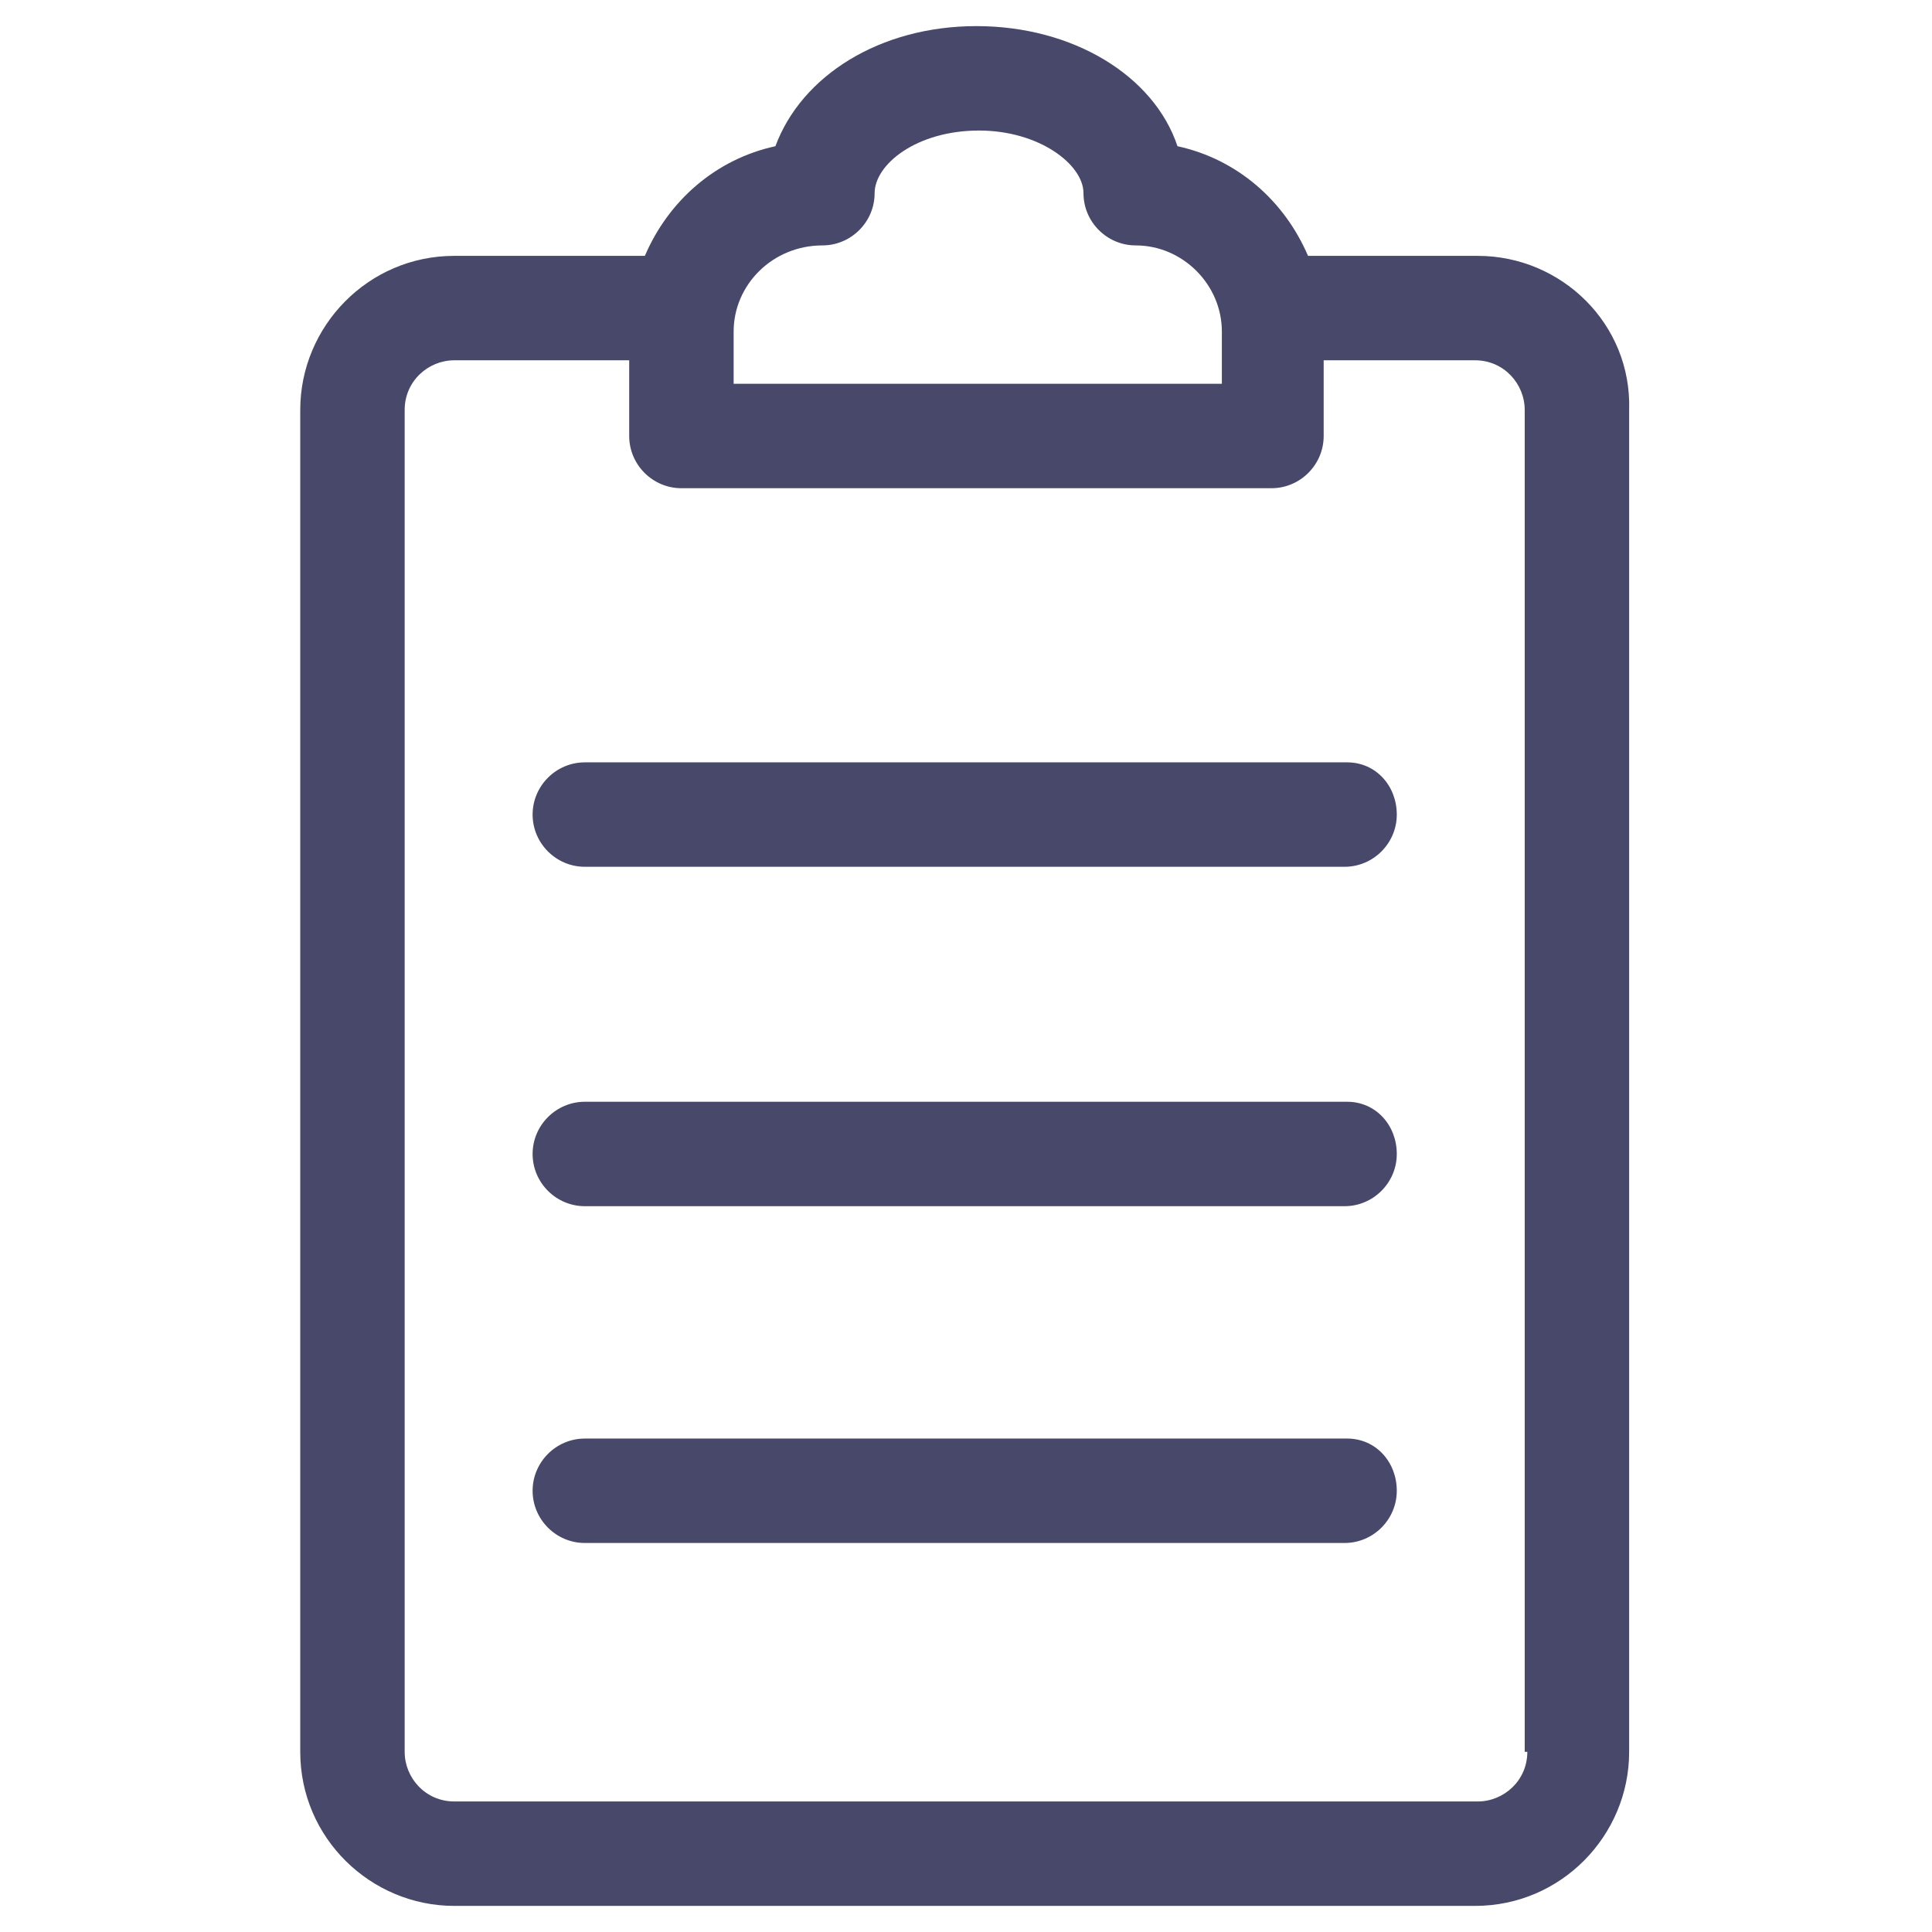 <?xml version="1.0" ?><svg id="Layer_1" style="enable-background:new 0 0 74 74;" version="1.1" viewBox="0 0 74 74" xml:space="preserve" xmlns="http://www.w3.org/2000/svg" xmlns:xlink="http://www.w3.org/1999/xlink"><style type="text/css">
	.st0{fill:#48486b;}
</style><g><path class="st0" d="M56.6,9.8h-6.5c-0.9-2.1-2.7-3.7-5-4.2c-0.9-2.7-4-4.6-7.7-4.6c-3.7,0-6.7,1.9-7.7,4.6c-2.3,0.5-4.1,2.1-5,4.2   h-7.3c-3.3,0-5.9,2.7-5.9,5.9v51.4c0,3.3,2.7,5.9,5.9,5.9h39.1c3.3,0,5.9-2.7,5.9-5.9V15.7C62.5,12.4,59.8,9.8,56.6,9.8z M31.5,9.4   c1.1,0,2-0.9,2-2c0-1.1,1.6-2.4,4-2.4c2.3,0,4,1.3,4,2.4c0,1.1,0.9,2,2,2c1.8,0,3.3,1.5,3.3,3.3v2H28.1v-2   C28.1,10.9,29.6,9.4,31.5,9.4z M58.5,67.1c0,1.1-0.9,1.9-1.9,1.9H17.4c-1.1,0-1.9-0.9-1.9-1.9V15.7c0-1.1,0.9-1.9,1.9-1.9h6.7v2.9   c0,1.1,0.9,2,2,2h22.6c1.1,0,2-0.9,2-2v-2.9h5.8c1.1,0,1.9,0.9,1.9,1.9V67.1z"/><path class="st0" d="M51.6,29.2H22.4c-1.1,0-2,0.9-2,2s0.9,2,2,2h29.1c1.1,0,2-0.9,2-2S52.7,29.2,51.6,29.2z"/><path class="st0" d="M51.6,42.2H22.4c-1.1,0-2,0.9-2,2s0.9,2,2,2h29.1c1.1,0,2-0.9,2-2S52.7,42.2,51.6,42.2z"/><path class="st0" d="M51.6,55.1H22.4c-1.1,0-2,0.9-2,2s0.9,2,2,2h29.1c1.1,0,2-0.9,2-2S52.7,55.1,51.6,55.1z"/></g></svg>